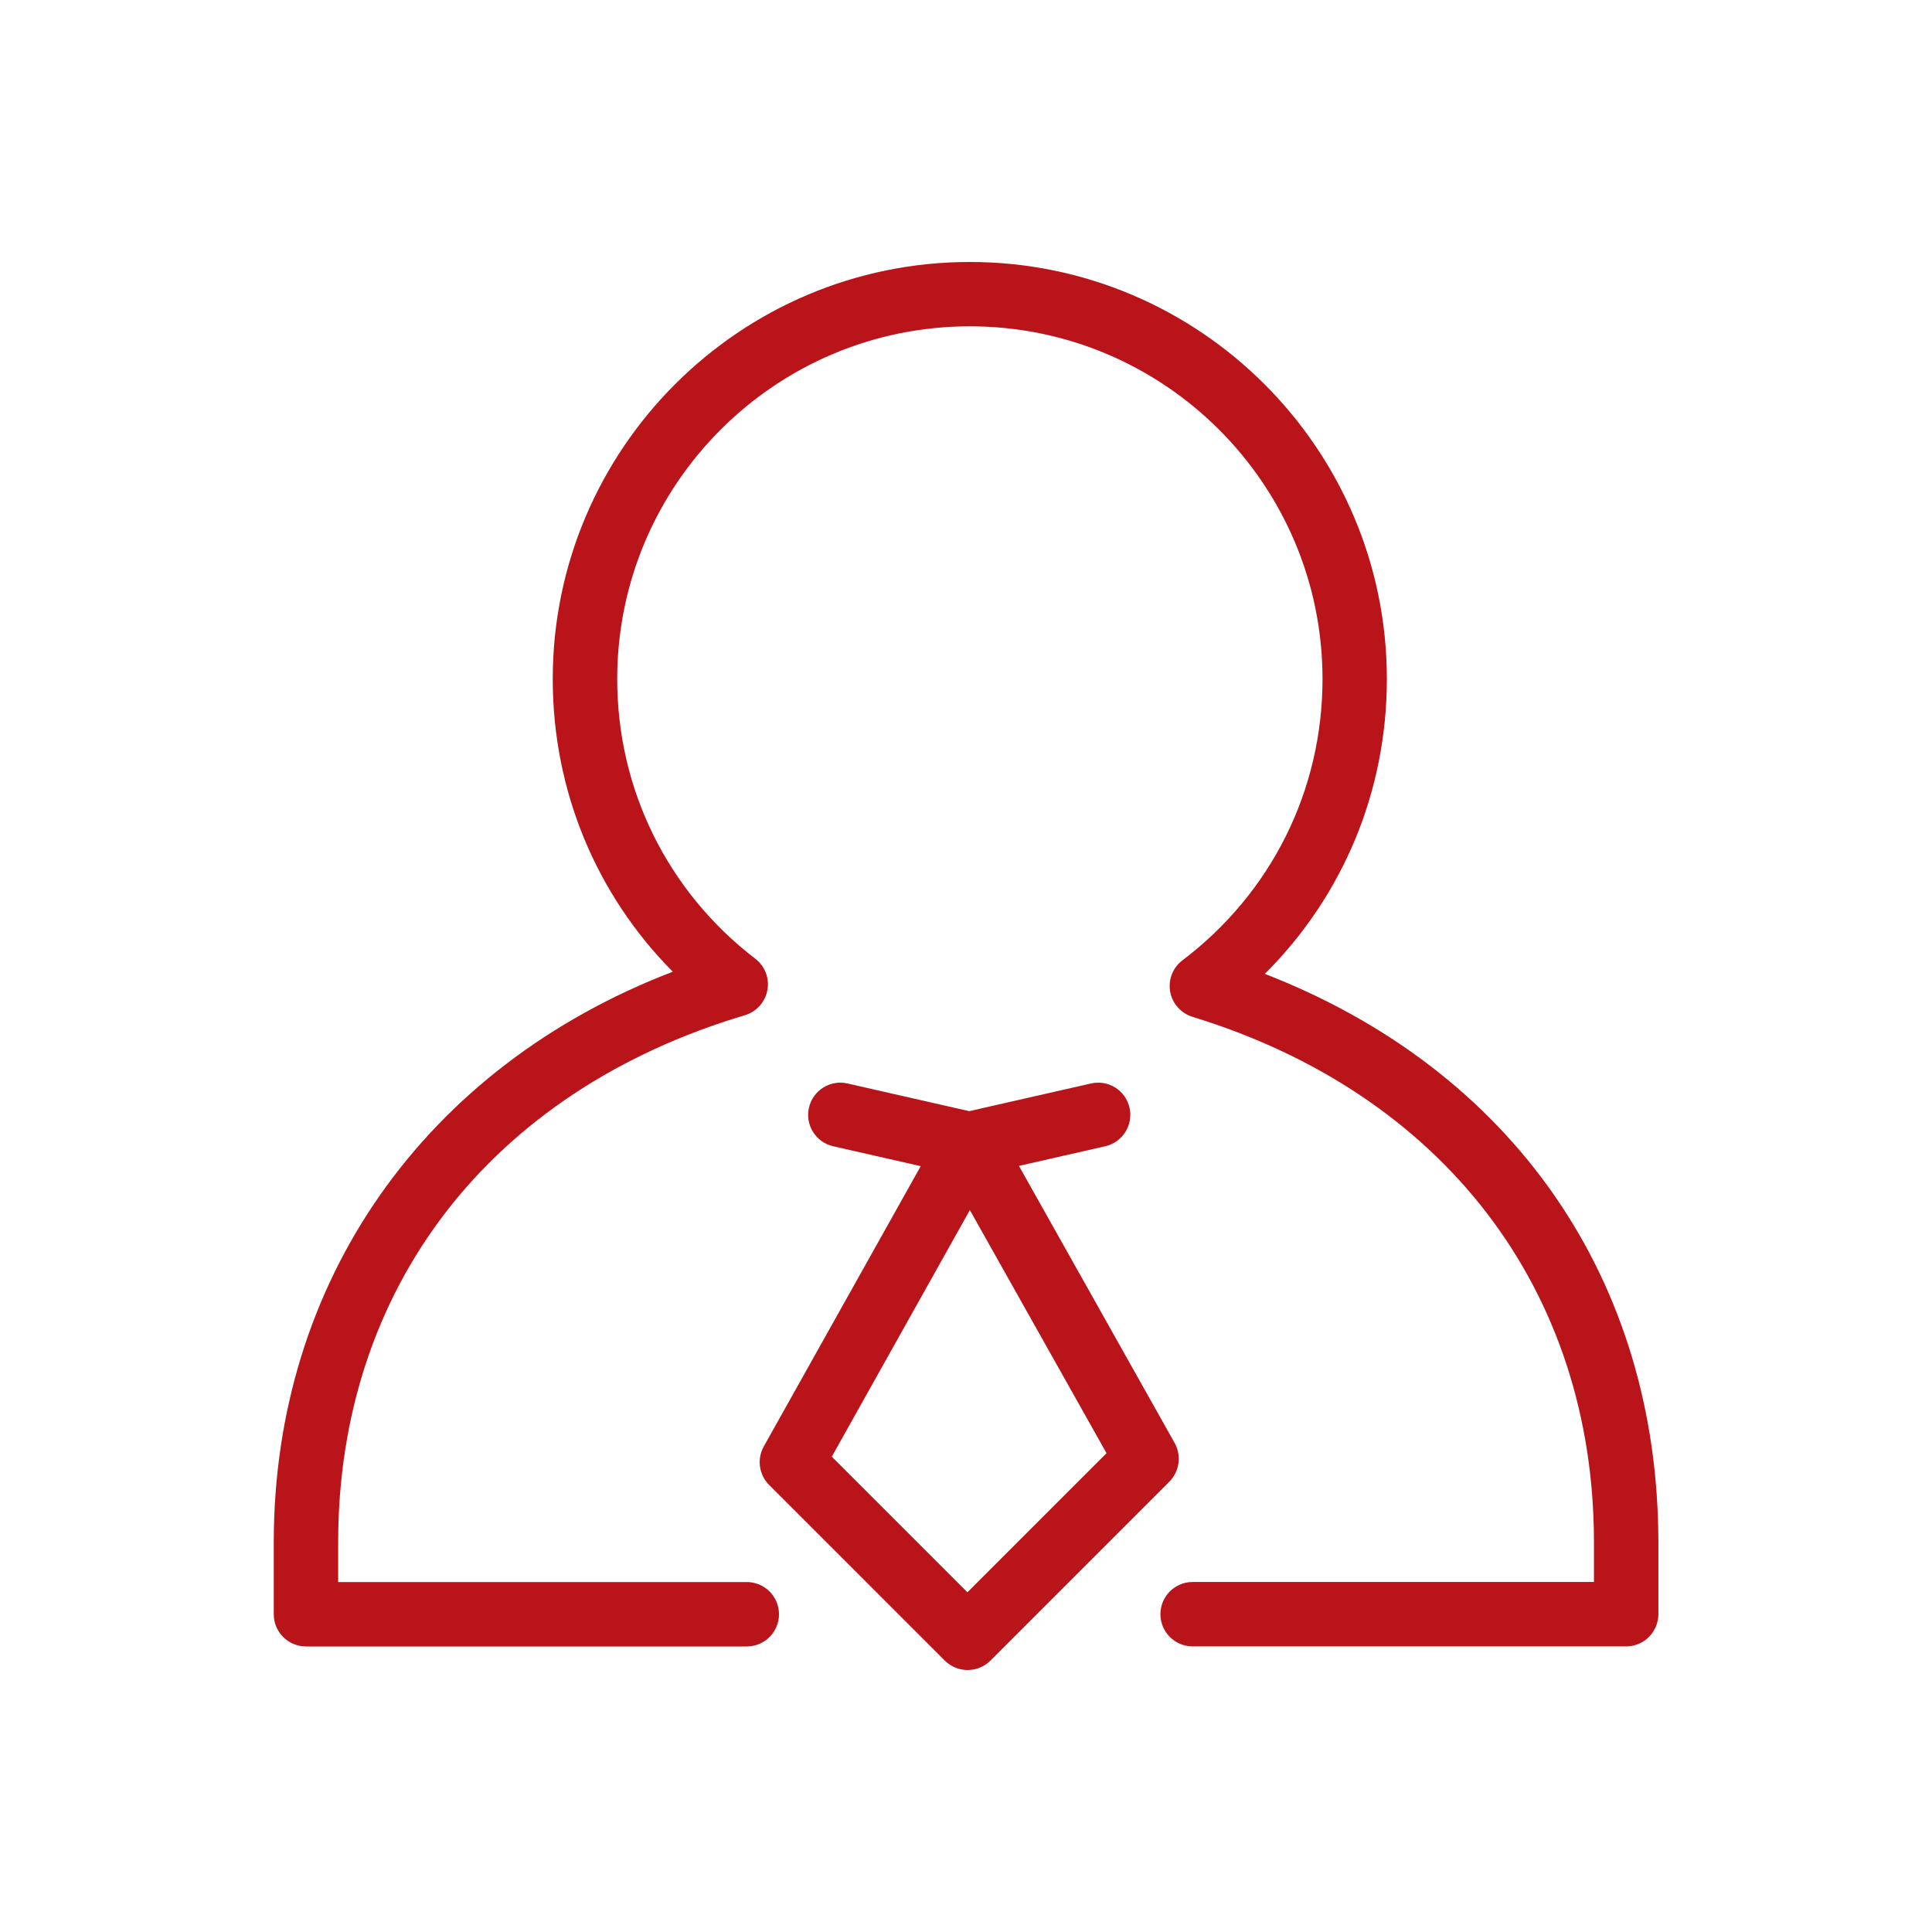 <?xml version="1.0" encoding="utf-8"?>
<!-- Generator: Adobe Illustrator 17.0.0, SVG Export Plug-In . SVG Version: 6.00 Build 0)  -->
<!DOCTYPE svg PUBLIC "-//W3C//DTD SVG 1.1//EN" "http://www.w3.org/Graphics/SVG/1.1/DTD/svg11.dtd">
<svg version="1.1" id="Layer_1" xmlns="http://www.w3.org/2000/svg" xmlns:xlink="http://www.w3.org/1999/xlink" x="0px" y="0px"
	 width="30px" height="30px" viewBox="0 0 30 30" enable-background="new 0 0 30 30" xml:space="preserve">
<g>
	<path fill="#B8141A" d="M19.64,15.122c1.214-1.209,1.895-2.834,1.895-4.578c0-3.57-2.905-6.476-6.476-6.476
		s-6.476,2.905-6.476,6.476c0,1.727,0.67,3.341,1.864,4.545c-3.845,1.474-6.196,4.799-6.196,8.861v1.116c0,0.276,0.224,0.5,0.5,0.5
		h6.845c0.276,0,0.5-0.224,0.5-0.5s-0.224-0.5-0.5-0.5H5.251V23.95c0-3.947,2.361-7.008,6.316-8.186
		c0.18-0.054,0.315-0.204,0.349-0.389s-0.038-0.373-0.187-0.487c-1.363-1.046-2.145-2.63-2.145-4.345
		c0-3.02,2.456-5.476,5.476-5.476s5.476,2.456,5.476,5.476c0,1.729-0.793,3.322-2.175,4.369c-0.15,0.113-0.223,0.301-0.191,0.485
		c0.033,0.186,0.167,0.336,0.346,0.392c3.904,1.196,6.235,4.247,6.235,8.16v0.616h-6.232c-0.276,0-0.5,0.224-0.5,0.5
		s0.224,0.5,0.5,0.5h6.732c0.276,0,0.5-0.224,0.5-0.5V23.95C25.749,19.86,23.484,16.616,19.64,15.122z M18.239,22.405l-2.417-4.301
		l1.34-0.305c0.269-0.061,0.438-0.329,0.377-0.599c-0.061-0.269-0.328-0.437-0.598-0.376l-1.891,0.43l-1.891-0.43
		c-0.268-0.061-0.537,0.107-0.598,0.377c-0.061,0.269,0.107,0.537,0.377,0.598l1.359,0.309l-2.437,4.352
		c-0.109,0.195-0.076,0.439,0.083,0.598l2.728,2.728c0.094,0.094,0.221,0.146,0.354,0.146s0.26-0.053,0.354-0.146l2.781-2.781
		C18.315,22.846,18.349,22.601,18.239,22.405z M15.022,24.725l-2.106-2.106l2.144-3.829l2.122,3.775L15.022,24.725z"/>
	<rect x="0" y="0" fill="none" width="30" height="30"/>
</g>
</svg>
